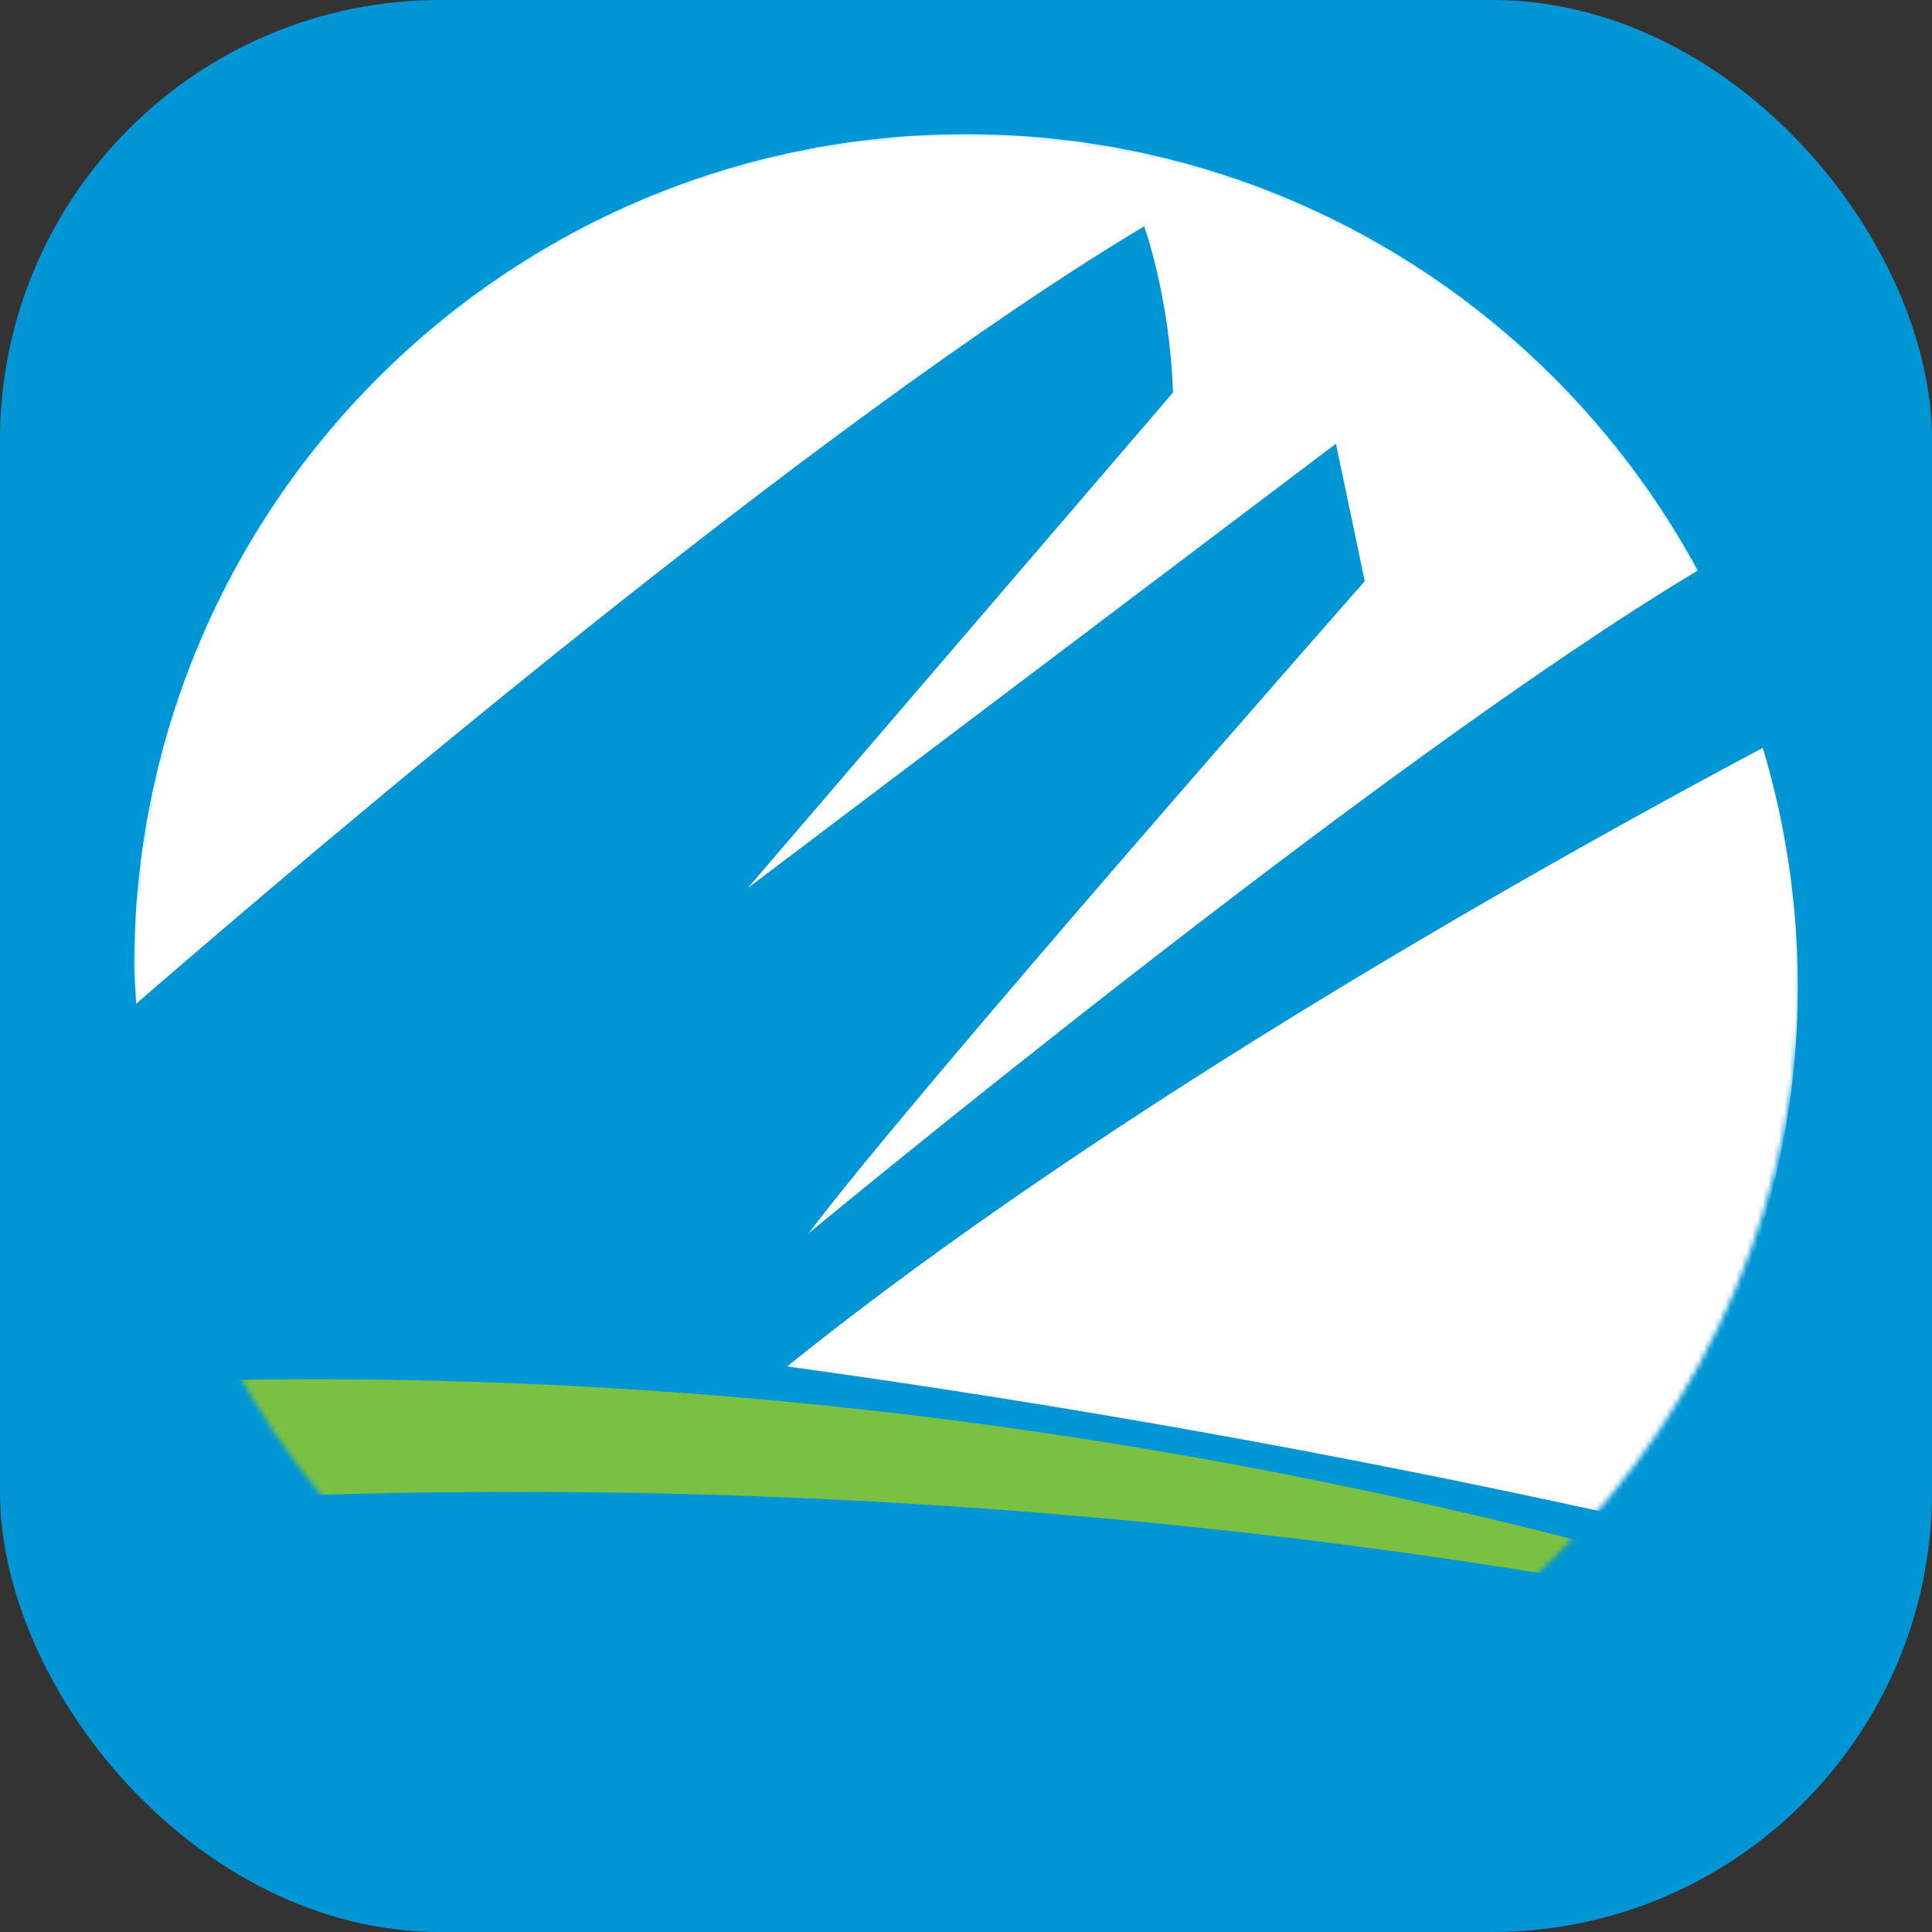 <svg width="360" height="360" viewBox="0 0 360 360" fill="none" xmlns="http://www.w3.org/2000/svg">
<rect x="0" y="0" width="360" height="360" fill="#333333" stroke="none"/>
<rect width="360" height="360" rx="82" fill="#0096D6"/>
<mask id="mask0" mask-type="alpha" maskUnits="userSpaceOnUse" x="24" y="24" width="312" height="312">
<circle cx="180" cy="180" r="155.455" fill="#4681C7"/>
<circle cx="180" cy="180" r="155.205" stroke="#2869BF" stroke-opacity="0.04" stroke-width="0.5"/>
</mask>
<g mask="url(#mask0)">
<path d="M213.2 42.172C213.2 42.172 217.976 55.282 218.569 73.147L139.326 165.484L248.931 82.68L254.3 108.291C254.3 108.291 170.904 203.014 150.657 229.82C150.657 229.82 256.962 141.838 316.371 106.307C290.162 57.883 238.941 25 180.01 25C94.403 25 25 94.403 25 180.015C25 182.376 25.251 184.691 25.367 187.037C59.792 157.202 152.556 78.471 213.2 42.172ZM335 183.737C334.986 168.705 332.786 153.755 328.47 139.356C292.689 158.362 207.695 205.435 146.684 254.612C198.094 261.702 249.201 270.83 299.886 281.975C322.646 254.301 335.061 219.567 335 183.737Z" fill="white"/>
<path d="M258.293 278.593C230.619 272.585 202.692 267.808 174.595 264.274C136.142 259.446 97.426 257.017 58.671 257H58.639C-185.044 257.007 -362.455 353.315 -422 390.609C-228.591 303.337 -48.244 277.987 96.047 277.987C219.613 277.987 316.722 296.573 373 310.813C333.854 297.306 295.59 286.696 258.293 278.593Z" fill="#7AC143"/>
</g>
</svg>
